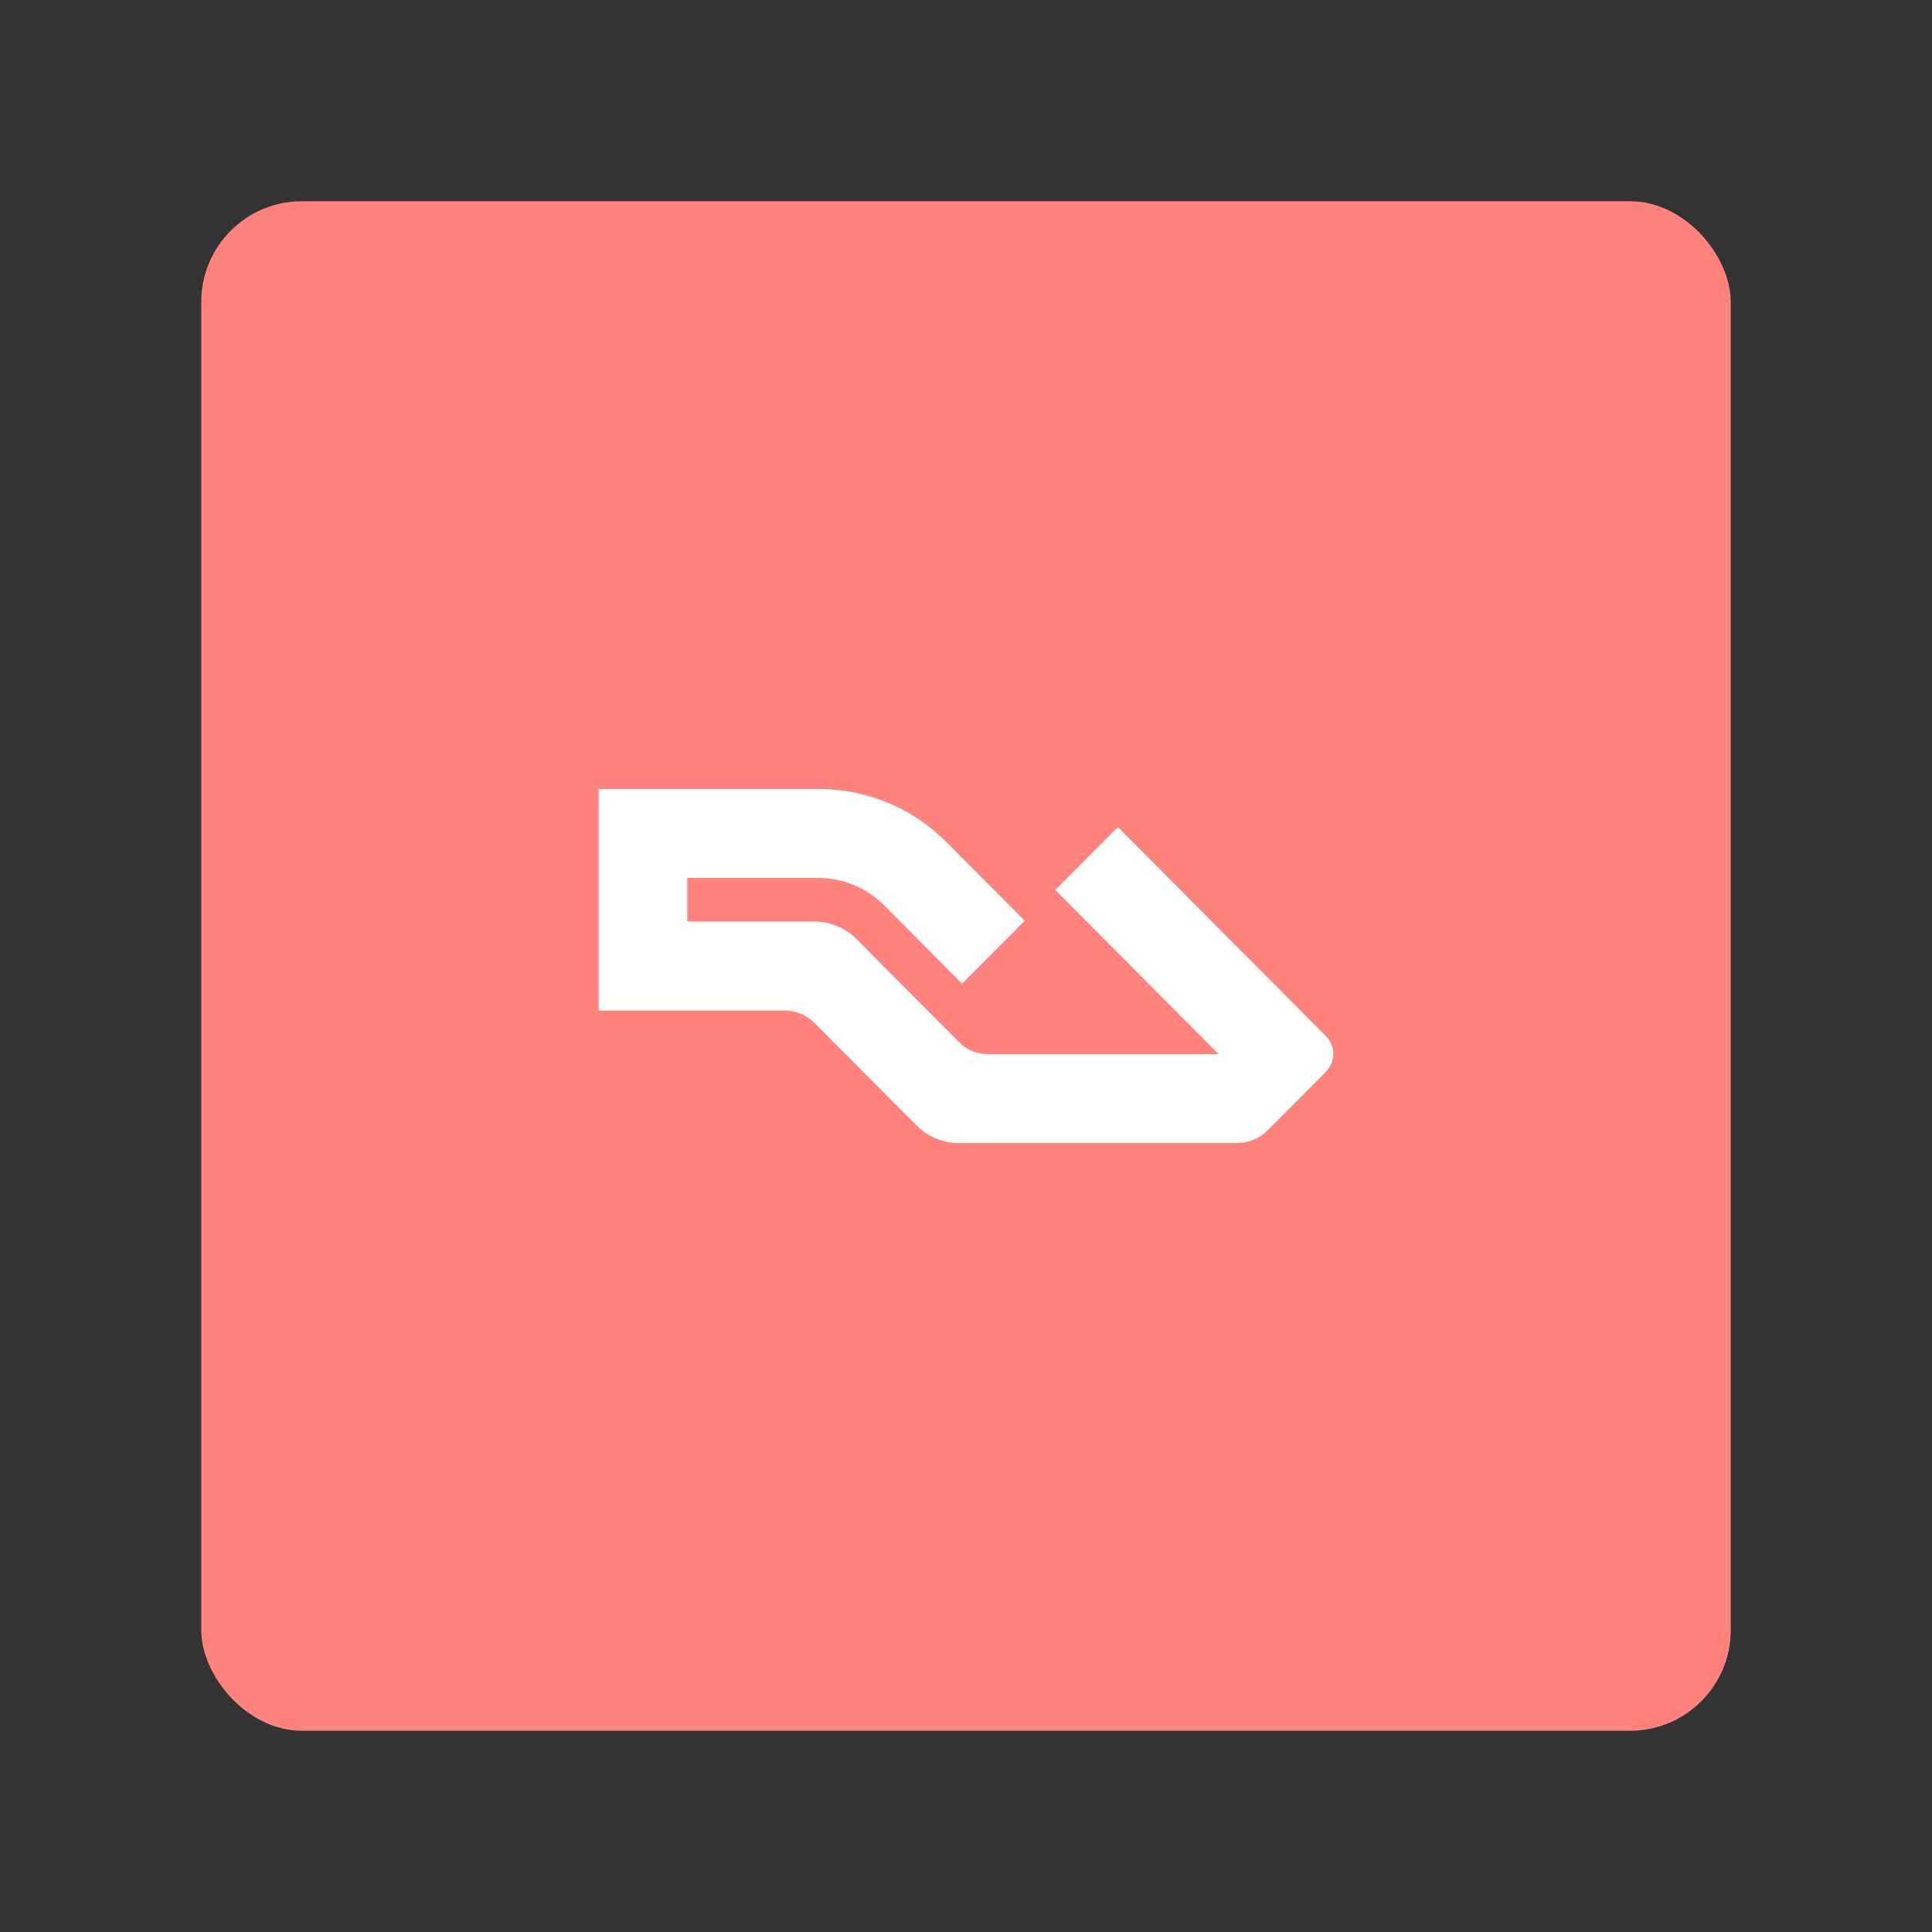 <?xml version="1.0" encoding="UTF-8" standalone="no"?>
<svg
   width="192"
   height="192"
   fill="none"
   version="1.1"
   id="svg14"
   sodipodi:docname="ra_guide.svg"
   xml:space="preserve"
   inkscape:version="1.2.2 (b0a8486541, 2022-12-01)"
   inkscape:export-filename="ra_guide.png"
   inkscape:export-xdpi="96"
   inkscape:export-ydpi="96"
   xmlns:inkscape="http://www.inkscape.org/namespaces/inkscape"
   xmlns:sodipodi="http://sodipodi.sourceforge.net/DTD/sodipodi-0.dtd"
   xmlns="http://www.w3.org/2000/svg"
   xmlns:svg="http://www.w3.org/2000/svg"><rect width="100%" height="100%" fill="#333333" stroke="none"/><sodipodi:namedview
     id="namedview16"
     pagecolor="#505050"
     bordercolor="#eeeeee"
     borderopacity="1"
     inkscape:showpageshadow="0"
     inkscape:pageopacity="0"
     inkscape:pagecheckerboard="0"
     inkscape:deskcolor="#d1d1d1"
     showgrid="false"
     inkscape:zoom="0.61458334"
     inkscape:cx="55.322033"
     inkscape:cy="34.98305"
     inkscape:window-width="1884"
     inkscape:window-height="1055"
     inkscape:window-x="36"
     inkscape:window-y="0"
     inkscape:window-maximized="1"
     inkscape:current-layer="svg14" /><defs
     id="defs12" /><style
     type="text/css"
     id="style3535">
	.st0{fill:url(#SVGID_1_);}
	.st1{fill:#FFFFFF;}
</style><rect
     class="a"
     x="20"
     y="20"
     width="152"
     height="152"
     rx="10"
     id="rect471"
     style="isolation:isolate;fill:#ff837d;fill-opacity:1;stroke:none;stroke-width:1;stroke-linecap:round;stroke-linejoin:round" /><path
     d="m 131.701,106.57 c 0.489,-0.469 0.799,-1.126 0.799,-1.858 0,-0.705 -0.334,-1.34 -0.792,-1.804 l -20.611,-20.716 -6.221,6.253 16.227,16.309 H 98.113 c -1.124,-0.033 -2.014,-0.412 -2.768,-1.147 L 85.028,93.239 a 6.005,6.005 0 0 0 -4.124,-1.661 l -0.015,8.79e-4 H 68.299 v -4.327 h 13.039 c 2.584,0.002 4.889,1.064 6.579,2.77 l 7.695,7.734 6.221,-6.253 -7.845,-7.883 C 90.71,80.374 86.281,78.41 81.316,78.41 H 59.5 v 22.012 h 18.451 v 0.002 a 4.326,4.326 0 0 1 3.066,1.302 l 10.102,10.153 a 5.928,5.928 0 0 0 3.957,1.712 h 27.91 a 4.319,4.319 0 0 0 3.011,-1.275 l 5.709,-5.738 -0.004,-0.007"
     fill="currentColor"
     id="path458"
     style="fill:#ffffff;fill-opacity:1;fill-rule:evenodd;stroke-width:0.88" /></svg>
